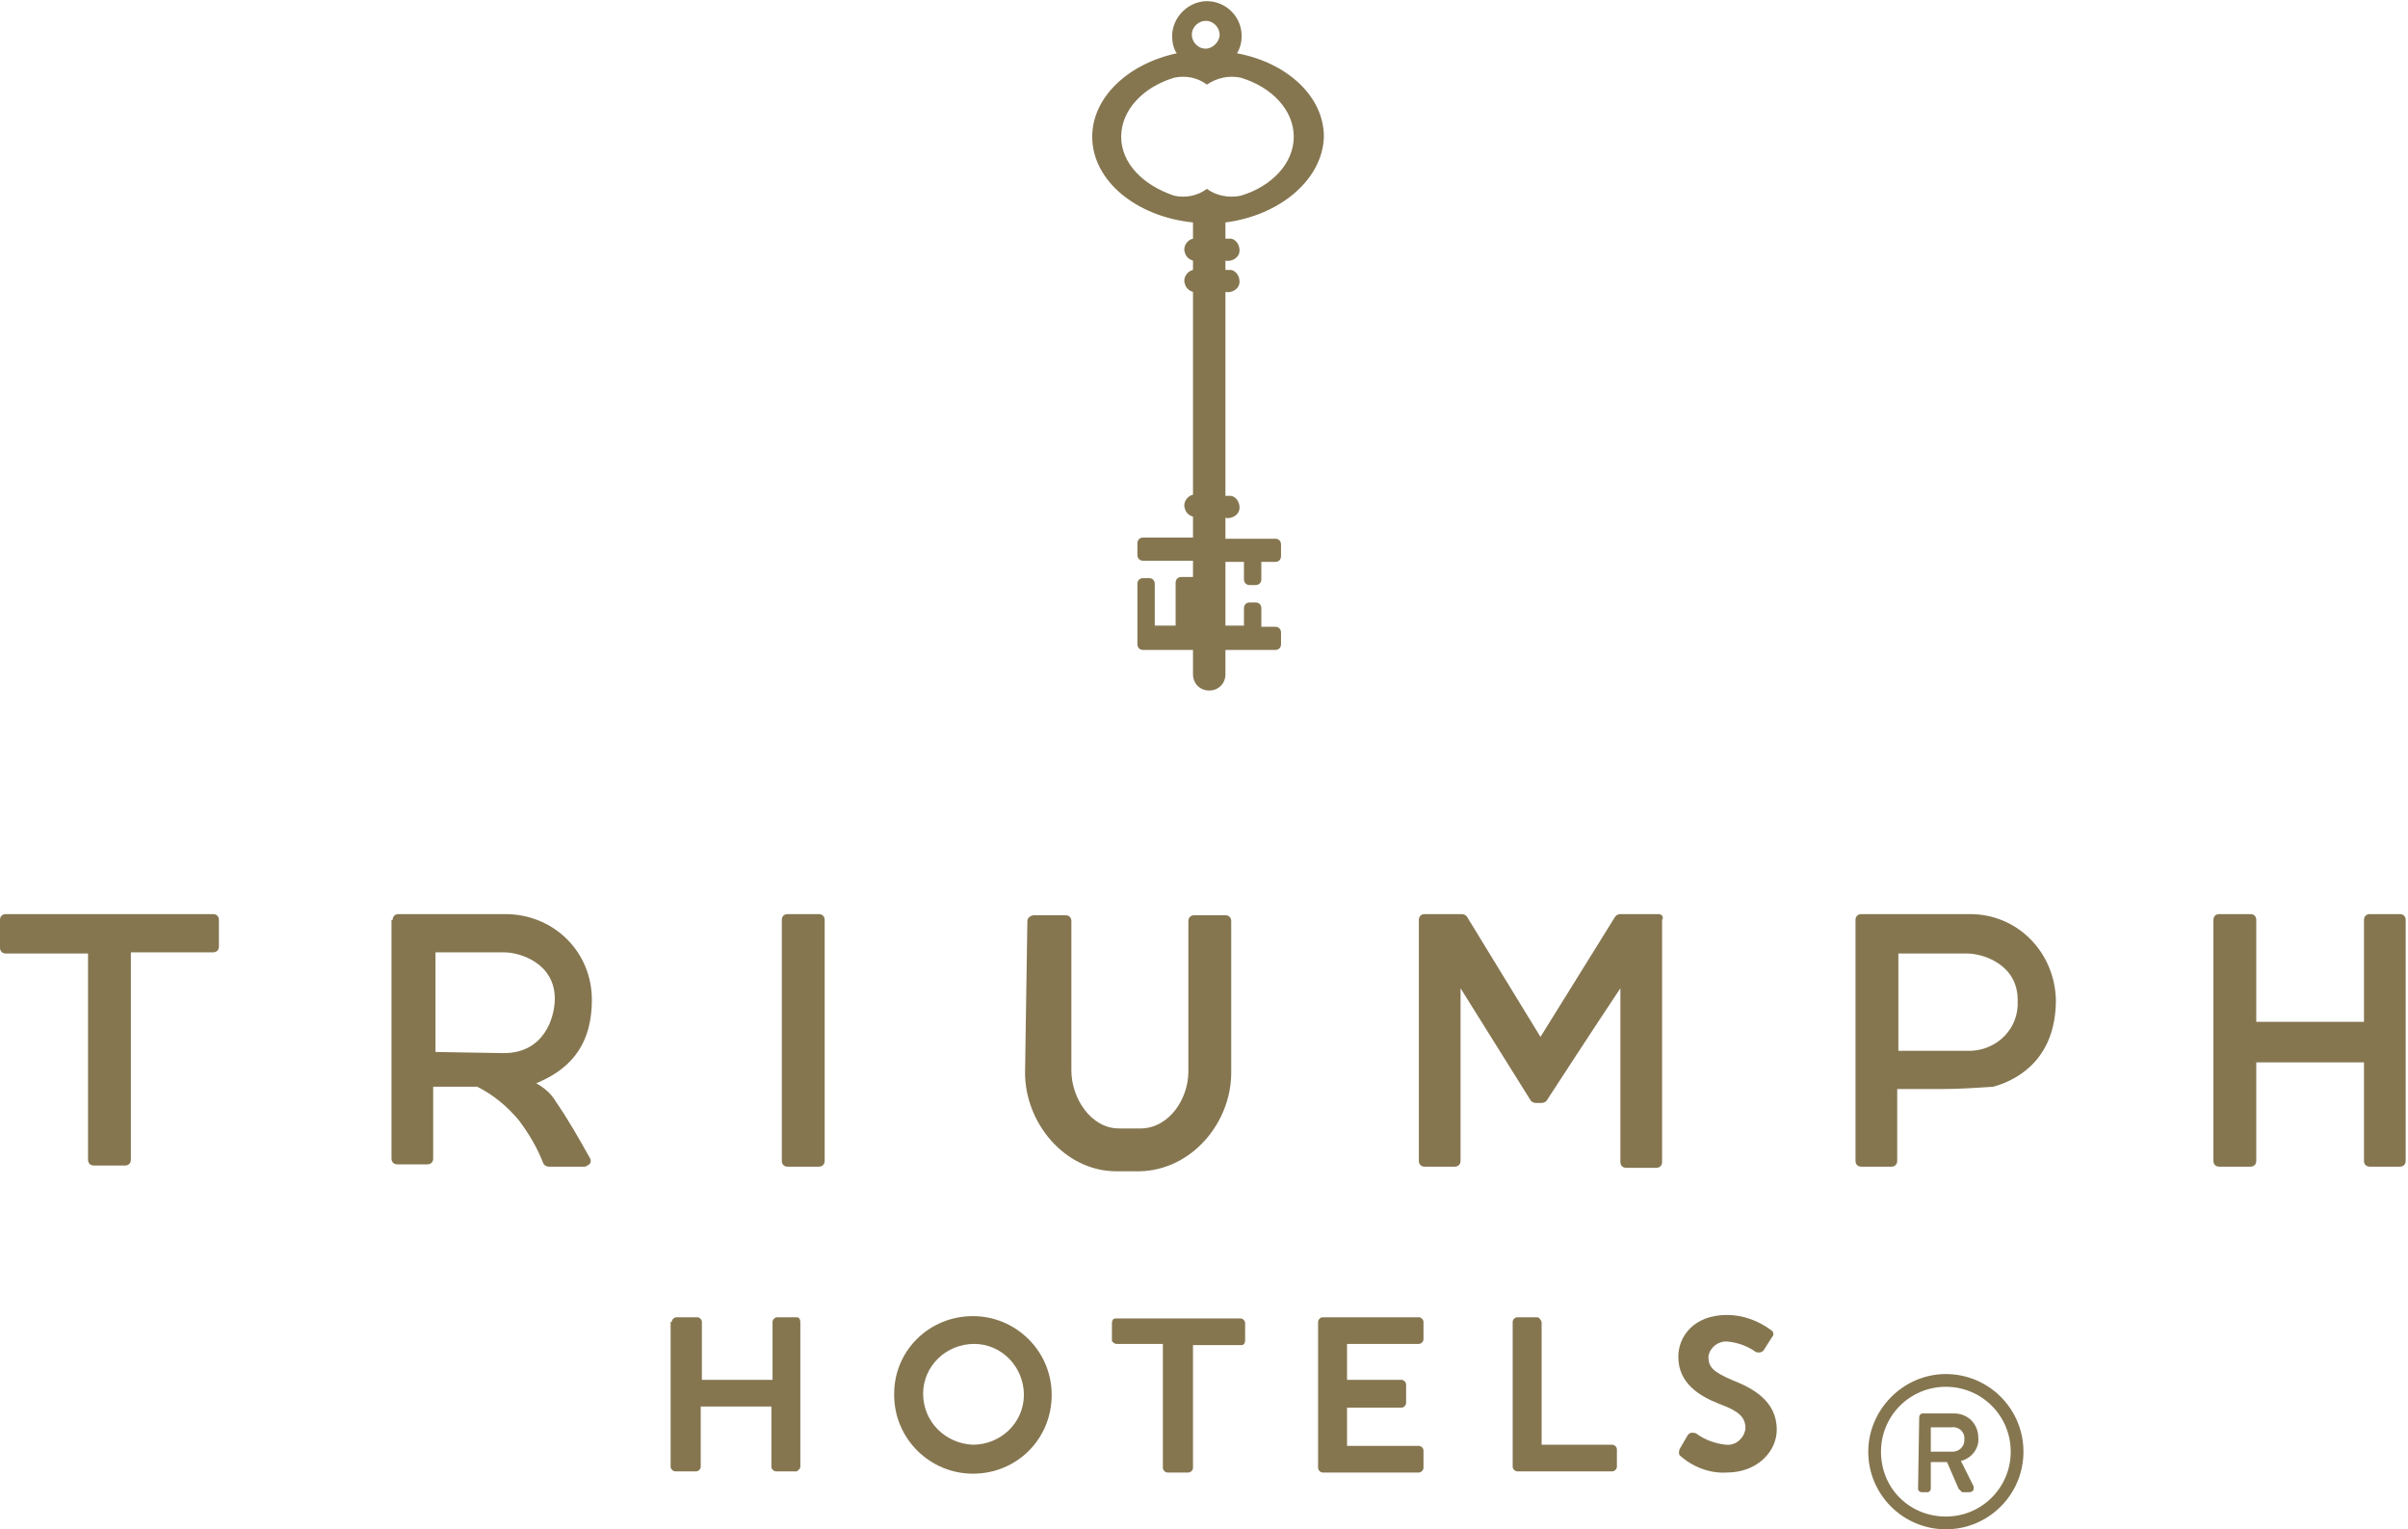 <?xml version="1.0" encoding="utf-8"?>
<!-- Generator: Adobe Illustrator 21.0.0, SVG Export Plug-In . SVG Version: 6.00 Build 0)  -->
<svg version="1.1" id="Layer_1" xmlns="http://www.w3.org/2000/svg" xmlns:xlink="http://www.w3.org/1999/xlink" x="0px" y="0px"
	 viewBox="0 0 207.9 132" style="enable-background:new 0 0 207.9 132;" xml:space="preserve">
<style type="text/css">
	.st0{fill:#857650;}
</style>
<title>triumph-logo</title>
<path class="st0" d="M7.6,82.3H0.5c-0.3,0-0.5-0.2-0.5-0.5c0,0,0,0,0,0v-2.4c0-0.3,0.2-0.5,0.5-0.5c0,0,0,0,0,0h17.9
	c0.3,0,0.5,0.2,0.5,0.5c0,0,0,0,0,0v2.3c0,0.3-0.2,0.5-0.5,0.5c0,0,0,0,0,0h-7.1v17.9c0,0.3-0.2,0.5-0.5,0.5H8.1
	c-0.3,0-0.5-0.2-0.5-0.5V82.3z"/>
<path class="st0" d="M33.9,79.4c0-0.3,0.2-0.5,0.5-0.5l0,0h9.4c4.1,0.1,7.3,3.3,7.3,7.4c0,4.4-2.4,6.2-4.8,7.2
	c0.7,0.4,1.3,0.9,1.7,1.6c1.1,1.6,2,3.2,2.9,4.8c0.2,0.3,0.1,0.6-0.2,0.7c-0.1,0.1-0.2,0.1-0.3,0.1h-3c-0.2,0-0.4-0.1-0.5-0.3
	c-0.5-1.3-1.2-2.5-2.1-3.7c-1-1.2-2.2-2.2-3.6-2.9h-3.8v6.2c0,0.3-0.2,0.5-0.5,0.5h-2.6c-0.3,0-0.5-0.2-0.5-0.5l0,0V79.4z
	 M43.5,90.9c3.5,0,4.4-3.1,4.4-4.7c0-3-2.9-4-4.4-4h-5.9v8.6L43.5,90.9z"/>
<path class="st0" d="M167.6,94h-3.8v6.2c0,0.3-0.2,0.5-0.5,0.5h-2.6c-0.3,0-0.5-0.2-0.5-0.5V79.4c0-0.3,0.2-0.5,0.5-0.5h9.4
	c4.1,0,7.3,3.3,7.4,7.4c0,4.8-2.9,6.8-5.4,7.5C170.6,93.9,169.1,94,167.6,94L167.6,94z M169.8,90.7c2.3,0.1,4.3-1.6,4.4-3.9
	c0-0.2,0-0.3,0-0.5c0-3-2.9-4-4.4-4h-5.9v8.4L169.8,90.7z"/>
<path class="st0" d="M67.5,79.4c0-0.3,0.2-0.5,0.5-0.5h2.7c0.3,0,0.5,0.2,0.5,0.5v20.8c0,0.3-0.2,0.5-0.5,0.5H68
	c-0.3,0-0.5-0.2-0.5-0.5L67.5,79.4L67.5,79.4z"/>
<path class="st0" d="M191.1,79.4c0-0.3,0.2-0.5,0.5-0.5h2.7c0.3,0,0.5,0.2,0.5,0.5v8.8h9.3v-8.8c0-0.3,0.2-0.5,0.5-0.5h2.6
	c0.3,0,0.5,0.2,0.5,0.5v20.8c0,0.3-0.2,0.5-0.5,0.5h-2.6c-0.3,0-0.5-0.2-0.5-0.5v-8.5h-9.3v8.5c0,0.3-0.2,0.5-0.5,0.5h-2.7
	c-0.3,0-0.5-0.2-0.5-0.5V79.4z"/>
<path class="st0" d="M58,114.1c0-0.2,0.2-0.4,0.4-0.4h1.8c0.2,0,0.4,0.2,0.4,0.4l0,0v5h6.1v-5c0-0.2,0.2-0.4,0.4-0.4l0,0h1.7
	c0.2,0,0.3,0.2,0.3,0.4v12.5c0,0.2-0.2,0.3-0.3,0.4H67c-0.2,0-0.4-0.2-0.4-0.4l0,0v-5.2h-6.1v5.2c0,0.2-0.2,0.4-0.4,0.4l0,0h-1.8
	c-0.2,0-0.4-0.2-0.4-0.4V114.1z"/>
<path class="st0" d="M84,113.6c3.7,0,6.8,3,6.8,6.8s-3,6.8-6.8,6.8c-3.7,0-6.8-3-6.8-6.8c0,0,0,0,0-0.1
	C77.2,116.6,80.2,113.6,84,113.6C84,113.6,84,113.5,84,113.6L84,113.6z M84,124.7c2.4,0,4.4-1.9,4.4-4.3s-1.9-4.4-4.3-4.4
	c-2.4,0-4.4,1.9-4.4,4.3C79.7,122.7,81.6,124.6,84,124.7L84,124.7z"/>
<path class="st0" d="M100.5,116h-4.1c-0.2,0-0.4-0.2-0.4-0.3c0,0,0,0,0,0v-1.5c0-0.2,0.1-0.4,0.3-0.4c0,0,0,0,0,0h10.8
	c0.2,0,0.4,0.2,0.4,0.4l0,0v1.5c0,0.2-0.1,0.4-0.3,0.4c0,0,0,0,0,0H103v10.6c0,0.2-0.2,0.4-0.4,0.4h-1.8c-0.2,0-0.4-0.2-0.4-0.4V116
	z"/>
<path class="st0" d="M113.8,114.1c0-0.2,0.2-0.4,0.4-0.4l0,0h8.3c0.2,0,0.4,0.2,0.4,0.4l0,0v1.5c0,0.2-0.2,0.4-0.4,0.4l0,0h-6.2v3.1
	h4.7c0.2,0,0.4,0.2,0.4,0.4v1.6c0,0.2-0.2,0.4-0.4,0.4l0,0h-4.7v3.3h6.2c0.2,0,0.4,0.2,0.4,0.4l0,0v1.5c0,0.2-0.2,0.4-0.4,0.4h-8.3
	c-0.2,0-0.4-0.2-0.4-0.4L113.8,114.1L113.8,114.1z"/>
<path class="st0" d="M130.6,114.1c0-0.2,0.2-0.4,0.4-0.4l0,0h1.7c0.2,0,0.3,0.2,0.4,0.4v10.6h6.1c0.2,0,0.4,0.2,0.4,0.4l0,0v1.5
	c0,0.2-0.2,0.4-0.4,0.4H131c-0.2,0-0.4-0.2-0.4-0.4l0,0L130.6,114.1L130.6,114.1z"/>
<path class="st0" d="M145,125.1l0.7-1.2c0.1-0.2,0.4-0.3,0.6-0.2c0,0,0,0,0.1,0c0.8,0.6,1.7,0.9,2.6,1c0.9,0.1,1.6-0.6,1.7-1.4
	c0,0,0,0,0,0c0-1-0.6-1.5-2.2-2.1c-1.8-0.7-3.6-1.8-3.6-4.1c0-1.7,1.3-3.6,4.2-3.6c1.4,0,2.7,0.5,3.8,1.3c0.2,0.1,0.3,0.4,0.1,0.6
	l-0.7,1.1c-0.1,0.2-0.4,0.3-0.7,0.2c0,0,0,0,0,0c-0.7-0.5-1.5-0.8-2.4-0.9c-0.8-0.1-1.6,0.5-1.7,1.3c0,0.9,0.4,1.3,2,2
	c1.8,0.7,3.9,1.8,3.9,4.3c0,1.9-1.7,3.7-4.3,3.7c-1.5,0.1-3-0.5-4.1-1.5C145,125.5,144.9,125.5,145,125.1L145,125.1z"/>
<path class="st0" d="M143.2,78.9h-2.6h-0.1h-0.1h-0.5c-0.2,0-0.4,0.1-0.5,0.3L133,89.5H133l-6.3-10.3c-0.1-0.2-0.3-0.3-0.5-0.3H123
	c-0.3,0-0.5,0.2-0.5,0.5v20.8c0,0.3,0.2,0.5,0.5,0.5h2.6c0.3,0,0.5-0.2,0.5-0.5V85.3l6,9.6c0.1,0.2,0.3,0.3,0.5,0.3h0.5
	c0.2,0,0.4-0.1,0.5-0.3c0,0,3.7-5.7,6.3-9.6v15c0,0.3,0.2,0.5,0.5,0.5h2.6c0.3,0,0.5-0.2,0.5-0.5V79.4
	C143.7,79.1,143.4,78.9,143.2,78.9L143.2,78.9z"/>
<path class="st0" d="M88.7,79.5c0-0.3,0.3-0.5,0.6-0.5h2.7c0.3,0,0.5,0.2,0.5,0.5l0,0v12.9c0,2.4,1.7,5,4.1,5h2c2.4-0.1,4-2.6,4-4.9
	v-13c0-0.3,0.2-0.5,0.5-0.5l0,0h2.7c0.3,0,0.5,0.2,0.5,0.5v13.1c0,4.3-3.4,8.4-7.9,8.5h-2c-4.5,0-7.9-4.2-7.9-8.5L88.7,79.5
	L88.7,79.5z"/>
<path class="st0" d="M114.3,11.8c0-3.5-3.2-6.4-7.5-7.2c0.3-0.5,0.4-1,0.4-1.5c0-1.7-1.4-3-3-3s-3,1.4-3,3c0,0.5,0.1,1.1,0.4,1.5
	c-4.2,0.9-7.3,3.8-7.3,7.2c0,3.8,3.8,6.9,8.7,7.4v1.4c-0.5,0.1-0.9,0.7-0.7,1.2c0.1,0.4,0.4,0.6,0.7,0.7v0.8
	c-0.5,0.1-0.9,0.7-0.7,1.2c0.1,0.4,0.4,0.6,0.7,0.7v17.5c-0.5,0.1-0.9,0.7-0.7,1.2c0.1,0.4,0.4,0.6,0.7,0.7v1.8h-4.3
	c-0.3,0-0.5,0.2-0.5,0.5c0,0,0,0,0,0v1c0,0.3,0.2,0.5,0.5,0.5h4.3v1.4h-1c-0.3,0-0.5,0.2-0.5,0.5c0,0,0,0,0,0V54h-1.8v-3.6
	c0-0.3-0.2-0.5-0.5-0.5c0,0,0,0,0,0h-0.5c-0.3,0-0.5,0.2-0.5,0.5c0,0,0,0,0,0v5.2c0,0.3,0.2,0.5,0.5,0.5c0,0,0,0,0,0h4.3v2.1
	c0,0.8,0.6,1.4,1.4,1.4s1.4-0.6,1.4-1.4c0,0,0,0,0,0v-2.1h4.3c0.3,0,0.5-0.2,0.5-0.5v-1c0-0.3-0.2-0.5-0.5-0.5h-1.2v-1.6
	c0-0.3-0.2-0.5-0.5-0.5l0,0h-0.5c-0.3,0-0.5,0.2-0.5,0.5c0,0,0,0,0,0l0,0V54h-1.6v-5.5h1.6v1.5l0,0c0,0.3,0.2,0.5,0.5,0.5
	c0,0,0,0,0,0h0.5c0.3,0,0.5-0.2,0.5-0.5c0,0,0,0,0,0v-1.5h1.2c0.3,0,0.5-0.2,0.5-0.5v-1c0-0.3-0.2-0.5-0.5-0.5h-4.3v-1.8
	c0.5,0.1,1.1-0.2,1.2-0.7c0.1-0.5-0.2-1.1-0.7-1.2c-0.2,0-0.3,0-0.5,0V25.2c0.5,0.1,1.1-0.2,1.2-0.7s-0.2-1.1-0.7-1.2
	c-0.2,0-0.3,0-0.5,0v-0.8c0.5,0.1,1.1-0.2,1.2-0.7s-0.2-1.1-0.7-1.2c-0.2,0-0.3,0-0.5,0v-1.4C110.5,18.6,114.2,15.5,114.3,11.8
	L114.3,11.8z M104.1,1.8c0.7,0,1.2,0.6,1.2,1.2s-0.6,1.2-1.2,1.2c-0.7,0-1.2-0.6-1.2-1.2C102.9,2.3,103.5,1.8,104.1,1.8L104.1,1.8z
	 M96.8,11.8c0-2.3,1.9-4.3,4.6-5.1c1-0.2,2,0,2.8,0.6l0,0c0.9-0.6,1.9-0.8,2.9-0.6c2.7,0.8,4.6,2.8,4.6,5.1s-1.9,4.3-4.6,5.1
	c-1,0.2-2.1,0-2.9-0.6l0,0c-0.8,0.6-1.8,0.8-2.8,0.6C98.7,16,96.8,14.1,96.8,11.8L96.8,11.8z"/>
<path class="st0" d="M166.7,125.3v-2.1h1.8c0.6-0.1,1.1,0.4,1.1,0.9c0,0.1,0,0.1,0,0.2c0,0.6-0.5,1-1,1c0,0,0,0-0.1,0H166.7z
	 M165.6,128.5c0,0.2,0.2,0.3,0.3,0.3l0,0h0.5c0.2,0,0.3-0.2,0.3-0.3l0,0v-2.3h1.4l1,2.3c0.1,0.1,0.2,0.2,0.3,0.3h0.6
	c0.2,0,0.4-0.1,0.4-0.3c0-0.1,0-0.1,0-0.2l-1.1-2.2c0.9-0.2,1.6-1.1,1.5-2c0-1.2-0.9-2.1-2.1-2.1c-0.1,0-0.1,0-0.2,0H166
	c-0.2,0-0.3,0.2-0.3,0.3l0,0L165.6,128.5L165.6,128.5z M162.4,125.3c0-3.1,2.5-5.6,5.6-5.6c3.1,0,5.6,2.5,5.6,5.6
	c0,3.1-2.5,5.6-5.6,5.6c0,0,0,0,0,0C164.9,130.9,162.4,128.5,162.4,125.3C162.4,125.4,162.4,125.4,162.4,125.3 M161.3,125.3
	c0,3.7,3,6.7,6.7,6.7s6.7-3,6.7-6.7c0-3.7-3-6.7-6.7-6.7S161.3,121.7,161.3,125.3L161.3,125.3"/>
</svg>

